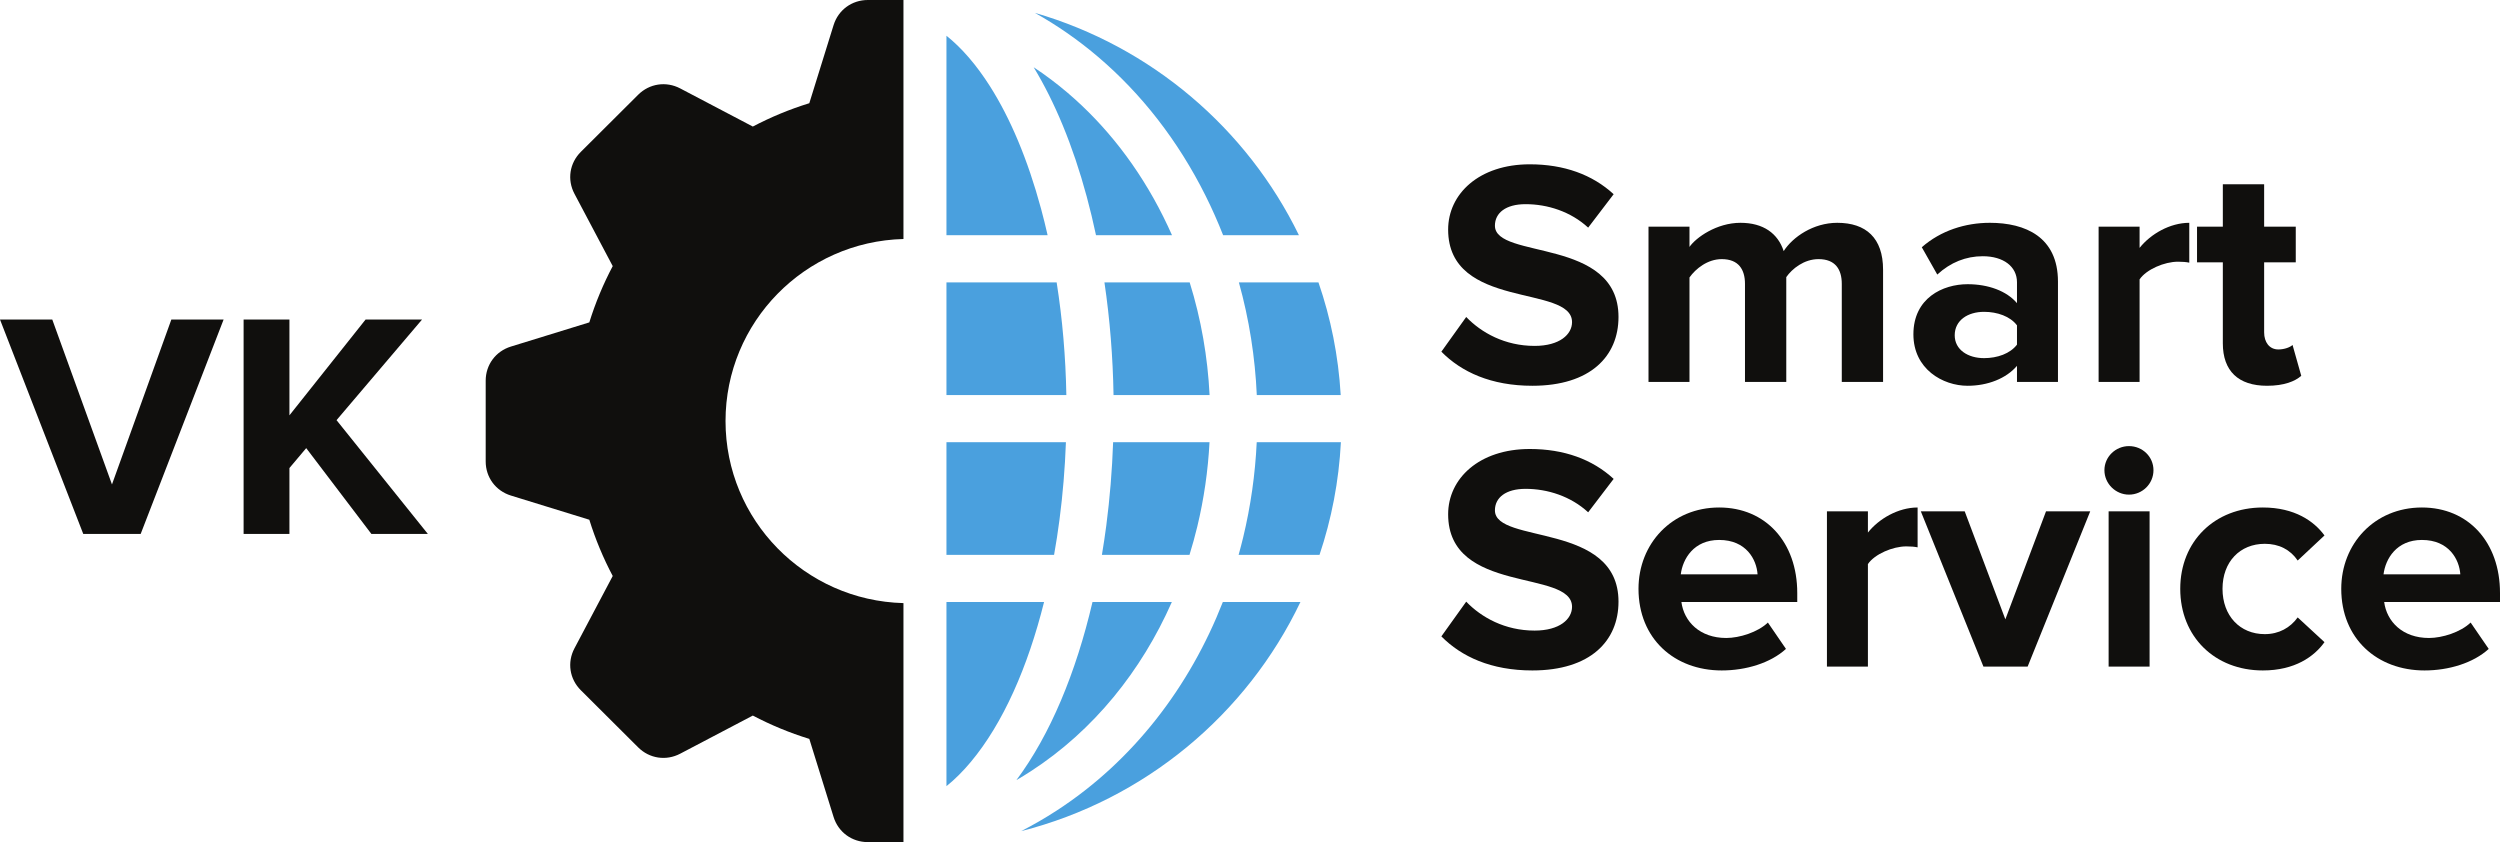 <svg width="285" height="96" viewBox="0 0 285 96" fill="none" xmlns="http://www.w3.org/2000/svg">
<path fill-rule="evenodd" clip-rule="evenodd" d="M102.994 0H98.933C97.112 0 95.566 1.135 95.027 2.868L92.261 11.766C90.017 12.459 87.864 13.353 85.821 14.427L77.546 10.081C75.934 9.235 74.036 9.522 72.748 10.804C70.57 12.974 68.393 15.144 66.215 17.313C64.926 18.597 64.639 20.488 65.489 22.093L69.851 30.337C68.774 32.372 67.877 34.518 67.182 36.752L58.248 39.507C56.508 40.043 55.369 41.583 55.369 43.398C55.369 46.466 55.369 49.534 55.369 52.603C55.369 54.418 56.508 55.957 58.248 56.494L67.182 59.25C67.877 61.483 68.774 63.628 69.851 65.663L65.489 73.908C64.639 75.513 64.926 77.404 66.215 78.687C68.393 80.857 70.57 83.027 72.748 85.196C74.036 86.48 75.934 86.765 77.546 85.919L85.821 81.574C87.864 82.648 90.017 83.543 92.261 84.234L95.027 93.132C95.566 94.866 97.112 96 98.933 96H102.994V68.755C91.742 68.461 82.71 59.281 82.71 48C82.71 36.72 91.742 27.54 102.994 27.246V0Z" fill="#100F0D"/>
<path fill-rule="evenodd" clip-rule="evenodd" d="M107.895 26.814V4.074C109.637 5.463 111.312 7.398 112.866 9.846C115.158 13.457 117.152 18.141 118.682 23.804C118.95 24.796 119.198 25.801 119.428 26.814H107.895ZM107.895 45.035V32.191H120.458C121.123 36.404 121.486 40.726 121.564 45.035H107.895ZM107.895 63.254V50.41H121.515C121.406 53.395 121.161 56.348 120.785 59.225C120.608 60.587 120.401 61.932 120.165 63.254H107.895ZM107.895 89.623V68.63H119.023C117.168 76.061 114.345 82.461 110.682 86.849C109.77 87.943 108.838 88.866 107.895 89.623ZM124.944 26.814C124.63 25.329 124.278 23.861 123.888 22.418C122.31 16.572 120.238 11.621 117.838 7.665C119.182 8.553 120.486 9.534 121.741 10.605C126.048 14.283 129.783 19.018 132.622 24.715C132.967 25.408 133.296 26.108 133.609 26.814H124.944ZM126.943 45.035C126.871 40.732 126.531 36.413 125.906 32.191H135.623C136.932 36.394 137.678 40.718 137.892 45.035H126.943ZM125.618 63.254C125.804 62.147 125.971 61.026 126.119 59.897C126.521 56.802 126.783 53.624 126.896 50.41H137.885C137.715 53.666 137.248 56.886 136.494 60.018C136.23 61.108 135.933 62.188 135.602 63.254H125.618ZM115.871 88.93C119.736 83.75 122.67 76.657 124.544 68.63H133.59C130.129 76.472 124.687 83.266 117.523 87.916C116.979 88.27 116.429 88.608 115.871 88.93ZM148.248 68.63C142.125 81.457 130.498 91.172 116.409 94.749C117.767 94.056 119.118 93.277 120.453 92.41C129.175 86.748 135.617 78.304 139.403 68.63H148.248ZM152.862 50.41C152.631 54.879 151.79 59.188 150.424 63.254H141.202C141.386 62.593 141.56 61.927 141.722 61.257C142.572 57.724 143.093 54.086 143.267 50.41H152.862ZM150.304 32.191C151.705 36.254 152.579 40.562 152.84 45.035H143.274C143.082 40.728 142.41 36.412 141.232 32.191H150.304ZM117.97 1.464C131.231 5.307 142.147 14.633 148.079 26.814H139.436C138.843 25.304 138.181 23.81 137.449 22.341C134.276 15.975 130.084 10.667 125.239 6.532C122.95 4.577 120.513 2.884 117.97 1.464Z" fill="#4AA0DE"/>
<path d="M174.688 43.978C181.308 43.978 184.509 40.606 184.509 36.136C184.509 27.012 170.421 29.614 170.421 25.729C170.421 24.264 171.671 23.275 173.914 23.275C176.417 23.275 179.065 24.117 181.051 25.95L183.956 22.139C181.53 19.903 178.292 18.731 174.393 18.731C168.618 18.731 165.088 22.102 165.088 26.169C165.088 35.367 179.213 32.399 179.213 36.723C179.213 38.114 177.814 39.433 174.946 39.433C171.561 39.433 168.876 37.932 167.148 36.136L164.315 40.093C166.596 42.402 169.979 43.978 174.688 43.978Z" fill="#100F0D"/>
<path d="M214.67 43.538V30.75C214.67 27.122 212.721 25.4 209.448 25.4C206.726 25.4 204.372 27.012 203.341 28.625C202.679 26.61 201.024 25.4 198.412 25.4C195.691 25.4 193.337 27.086 192.601 28.149V25.839H187.93V43.538H192.601V31.63C193.299 30.64 194.661 29.54 196.278 29.54C198.191 29.54 198.928 30.713 198.928 32.362V43.538H203.635V31.592C204.297 30.64 205.659 29.54 207.315 29.54C209.227 29.54 209.963 30.713 209.963 32.362V43.538H214.67Z" fill="#100F0D"/>
<path d="M226.184 40.827C224.344 40.827 222.837 39.873 222.837 38.224C222.837 36.502 224.344 35.549 226.184 35.549C227.693 35.549 229.164 36.062 229.936 37.089V39.287C229.164 40.314 227.693 40.827 226.184 40.827ZM234.608 43.538V32.105C234.608 27.012 230.892 25.4 226.847 25.4C224.051 25.4 221.255 26.28 219.085 28.185L220.85 31.3C222.358 29.907 224.124 29.21 226.037 29.21C228.391 29.21 229.936 30.383 229.936 32.178V34.56C228.759 33.168 226.661 32.399 224.308 32.399C221.475 32.399 218.128 33.975 218.128 38.114C218.128 42.072 221.475 43.978 224.308 43.978C226.625 43.978 228.722 43.135 229.936 41.705V43.538H234.608Z" fill="#100F0D"/>
<path d="M243.913 43.538V31.848C244.686 30.713 246.746 29.834 248.29 29.834C248.806 29.834 249.247 29.87 249.578 29.944V25.4C247.37 25.4 245.165 26.683 243.913 28.259V25.839H239.242V43.538H243.913Z" fill="#100F0D"/>
<path d="M258.443 43.978C260.393 43.978 261.642 43.465 262.343 42.842L261.35 39.325C261.091 39.581 260.429 39.837 259.731 39.837C258.699 39.837 258.112 38.995 258.112 37.895V29.907H261.717V25.839H258.112V21.003H253.403V25.839H250.461V29.907H253.403V39.141C253.403 42.292 255.169 43.978 258.443 43.978Z" fill="#100F0D"/>
<path d="M174.688 76.431C181.308 76.431 184.509 73.06 184.509 68.59C184.509 59.466 170.421 62.067 170.421 58.183C170.421 56.717 171.671 55.728 173.914 55.728C176.417 55.728 179.065 56.571 181.051 58.402L183.956 54.593C181.53 52.357 178.292 51.185 174.393 51.185C168.618 51.185 165.088 54.556 165.088 58.623C165.088 67.821 179.213 64.852 179.213 69.176C179.213 70.568 177.814 71.887 174.946 71.887C171.561 71.887 168.876 70.385 167.148 68.59L164.315 72.547C166.596 74.855 169.979 76.431 174.688 76.431Z" fill="#100F0D"/>
<path d="M200.362 65.475H191.608C191.828 63.716 193.08 61.554 195.986 61.554C199.074 61.554 200.252 63.789 200.362 65.475ZM196.278 76.431C199.038 76.431 201.834 75.588 203.599 73.976L201.539 70.971C200.399 72.071 198.303 72.73 196.795 72.73C193.778 72.73 191.975 70.862 191.68 68.626H204.887V67.601C204.887 61.81 201.282 57.854 195.986 57.854C190.578 57.854 186.789 61.994 186.789 67.124C186.789 72.803 190.873 76.431 196.278 76.431Z" fill="#100F0D"/>
<path d="M212.942 75.992V64.302C213.714 63.167 215.774 62.288 217.319 62.288C217.834 62.288 218.275 62.324 218.607 62.397V57.854C216.4 57.854 214.192 59.137 212.942 60.712V58.294H208.271V75.992H212.942Z" fill="#100F0D"/>
<path d="M231.15 75.992L238.285 58.294H233.246L228.611 70.605L223.977 58.294H218.975L226.111 75.992H231.15Z" fill="#100F0D"/>
<path d="M245.053 75.992V58.294H240.383V75.992H245.053ZM242.7 56.388C244.244 56.388 245.496 55.142 245.496 53.604C245.496 52.064 244.244 50.856 242.7 50.856C241.191 50.856 239.904 52.064 239.904 53.604C239.904 55.142 241.191 56.388 242.7 56.388Z" fill="#100F0D"/>
<path d="M257.964 76.431C261.606 76.431 263.813 74.855 264.991 73.206L261.937 70.385C261.091 71.558 259.804 72.291 258.185 72.291C255.353 72.291 253.367 70.201 253.367 67.124C253.367 64.046 255.353 61.994 258.185 61.994C259.804 61.994 261.091 62.654 261.937 63.9L264.991 61.041C263.813 59.429 261.606 57.854 257.964 57.854C252.484 57.854 248.548 61.701 248.548 67.124C248.548 72.584 252.484 76.431 257.964 76.431Z" fill="#100F0D"/>
<path d="M280.476 65.475H271.722C271.942 63.716 273.193 61.554 276.098 61.554C279.189 61.554 280.365 63.789 280.476 65.475ZM276.393 76.431C279.152 76.431 281.947 75.588 283.714 73.976L281.652 70.971C280.513 72.071 278.415 72.73 276.908 72.73C273.891 72.73 272.09 70.862 271.795 68.626H285V67.601C285 61.81 281.395 57.854 276.098 57.854C270.691 57.854 266.903 61.994 266.903 67.124C266.903 72.803 270.985 76.431 276.393 76.431Z" fill="#100F0D"/>
<path d="M16.037 60.868L25.491 36.428H19.533L12.765 55.226L5.959 36.428H0L9.491 60.868H16.037Z" fill="#100F0D"/>
<path d="M48.775 60.868L38.365 47.897L48.113 36.428H41.676L32.995 47.348V36.428H27.771V60.868H32.995V53.356L34.908 51.085L42.338 60.868H48.775Z" fill="#100F0D"/>
</svg>
